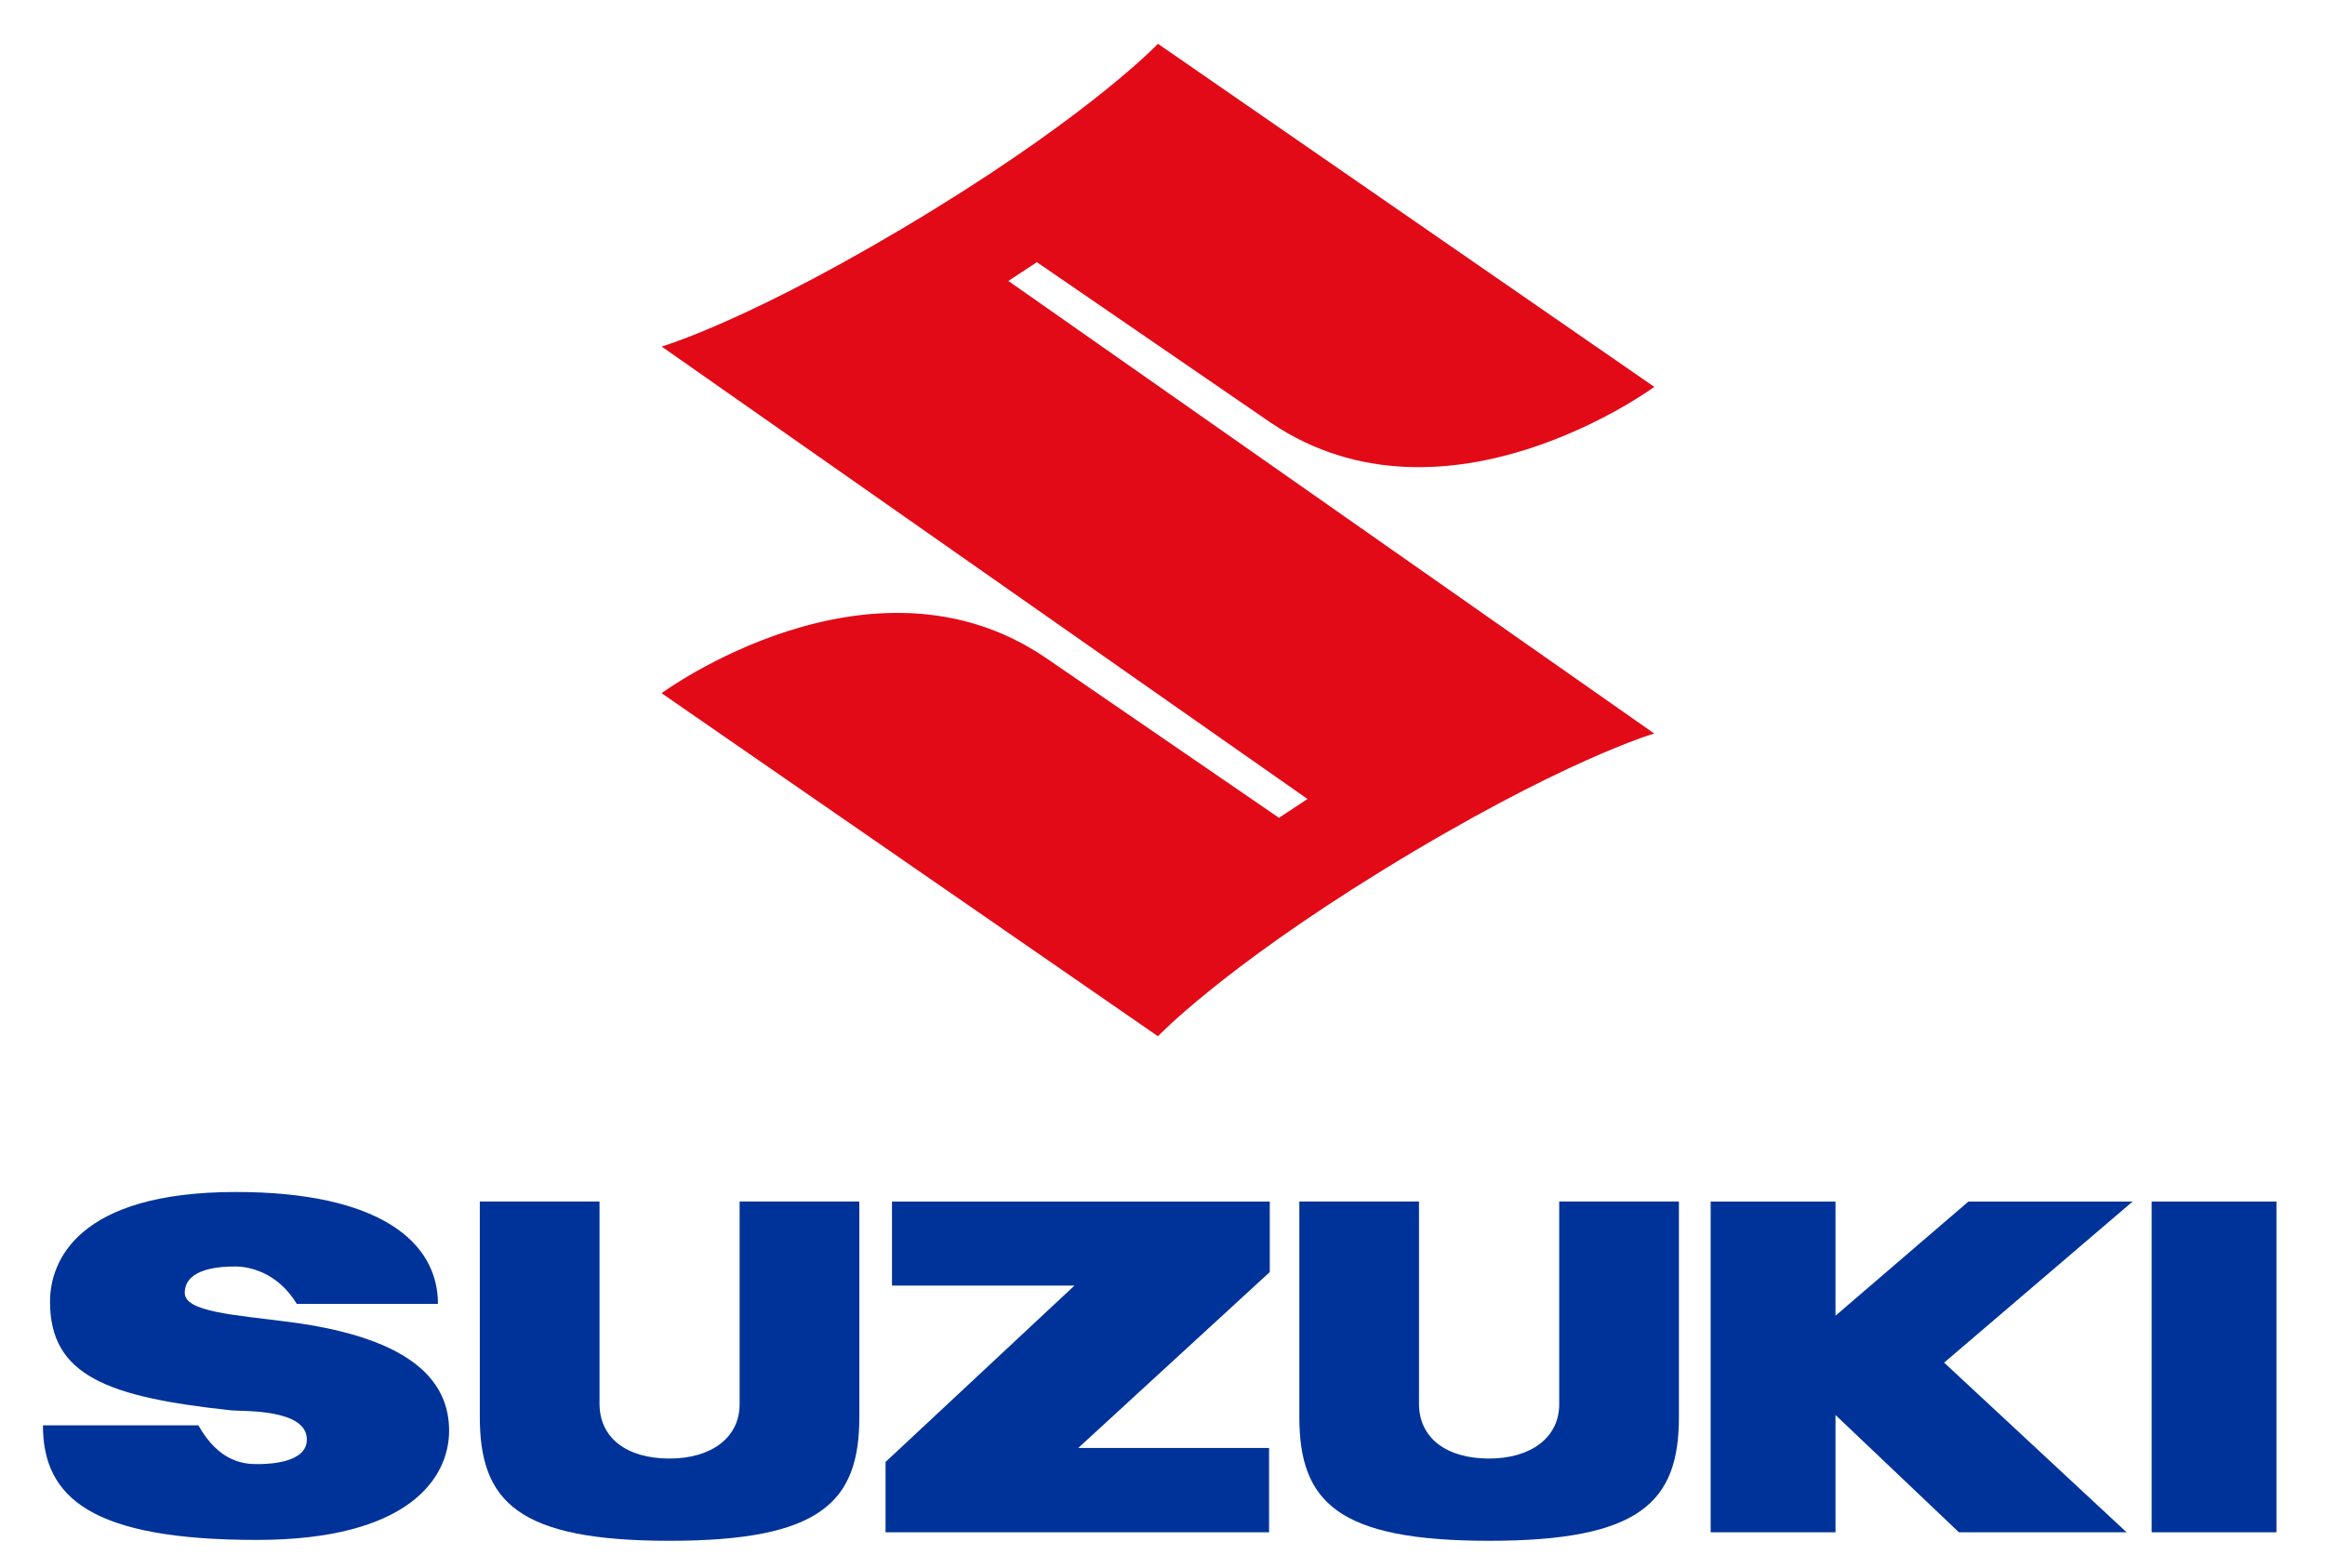 <svg width="43" height="29" viewBox="0 0 43 29" fill="none" xmlns="http://www.w3.org/2000/svg">
<g clip-path="url(#clip0_462_2836)">
<path d="M30.594 13.566C30.594 13.566 28.878 14.062 25.559 16.102C22.583 17.934 21.416 19.165 21.416 19.165L12.235 12.82C12.235 12.82 16.098 9.98 19.325 12.155L23.654 15.125L24.182 14.777L12.237 6.409C12.237 6.409 13.954 5.912 17.271 3.874C20.249 2.041 21.416 0.81 21.416 0.81L30.596 7.155C30.596 7.155 26.734 9.995 23.506 7.82L19.177 4.849L18.649 5.196L30.594 13.566Z" fill="#E20A17"/>
<path d="M23.484 22.222H16.497V23.776H19.872L16.378 27.038V28.339H23.471V26.779H19.942L23.484 23.526V22.222Z" fill="#003399"/>
<path d="M12.383 28.496C15.177 28.496 15.893 27.782 15.893 26.208V22.221H13.679V25.97C13.679 26.599 13.141 26.975 12.383 26.975C11.595 26.975 11.088 26.598 11.088 25.96V22.221H8.874V26.208C8.874 27.782 9.59 28.496 12.383 28.496Z" fill="#003399"/>
<path d="M27.541 28.496C30.335 28.496 31.051 27.782 31.051 26.208V22.221H28.837V25.97C28.837 26.599 28.297 26.975 27.541 26.975C26.753 26.975 26.244 26.598 26.244 25.96V22.221H24.031V26.208C24.031 27.782 24.746 28.496 27.541 28.496Z" fill="#003399"/>
<path d="M42.102 22.222H39.794V28.339H42.102V22.222Z" fill="#003399"/>
<path d="M39.442 22.222H36.405L33.947 24.333V22.222H31.638V28.339H33.947V26.17L36.23 28.339H39.331L35.956 25.201L39.442 22.222Z" fill="#003399"/>
<path d="M3.417 23.912C3.417 23.439 4.118 23.423 4.355 23.423C4.592 23.423 5.126 23.518 5.489 24.114H8.1C8.1 22.962 7.007 22.045 4.363 22.045C1.425 22.045 0.925 23.334 0.925 24.074C0.925 25.439 1.983 25.839 4.282 26.084C4.479 26.105 5.675 26.048 5.675 26.623C5.675 27.049 5.002 27.078 4.755 27.078C4.509 27.078 4.049 27.037 3.669 26.361H0.794C0.794 27.704 1.7 28.48 4.75 28.48C7.56 28.48 8.306 27.333 8.306 26.461C8.306 25.614 7.725 24.753 5.329 24.446C4.33 24.317 3.417 24.262 3.417 23.912Z" fill="#003399"/>
</g>
<defs>
<clipPath id="clip0_462_2836">
<rect width="41.641" height="28.019" fill="white" transform="translate(0.627 0.644)"/>
</clipPath>
</defs>
</svg>
